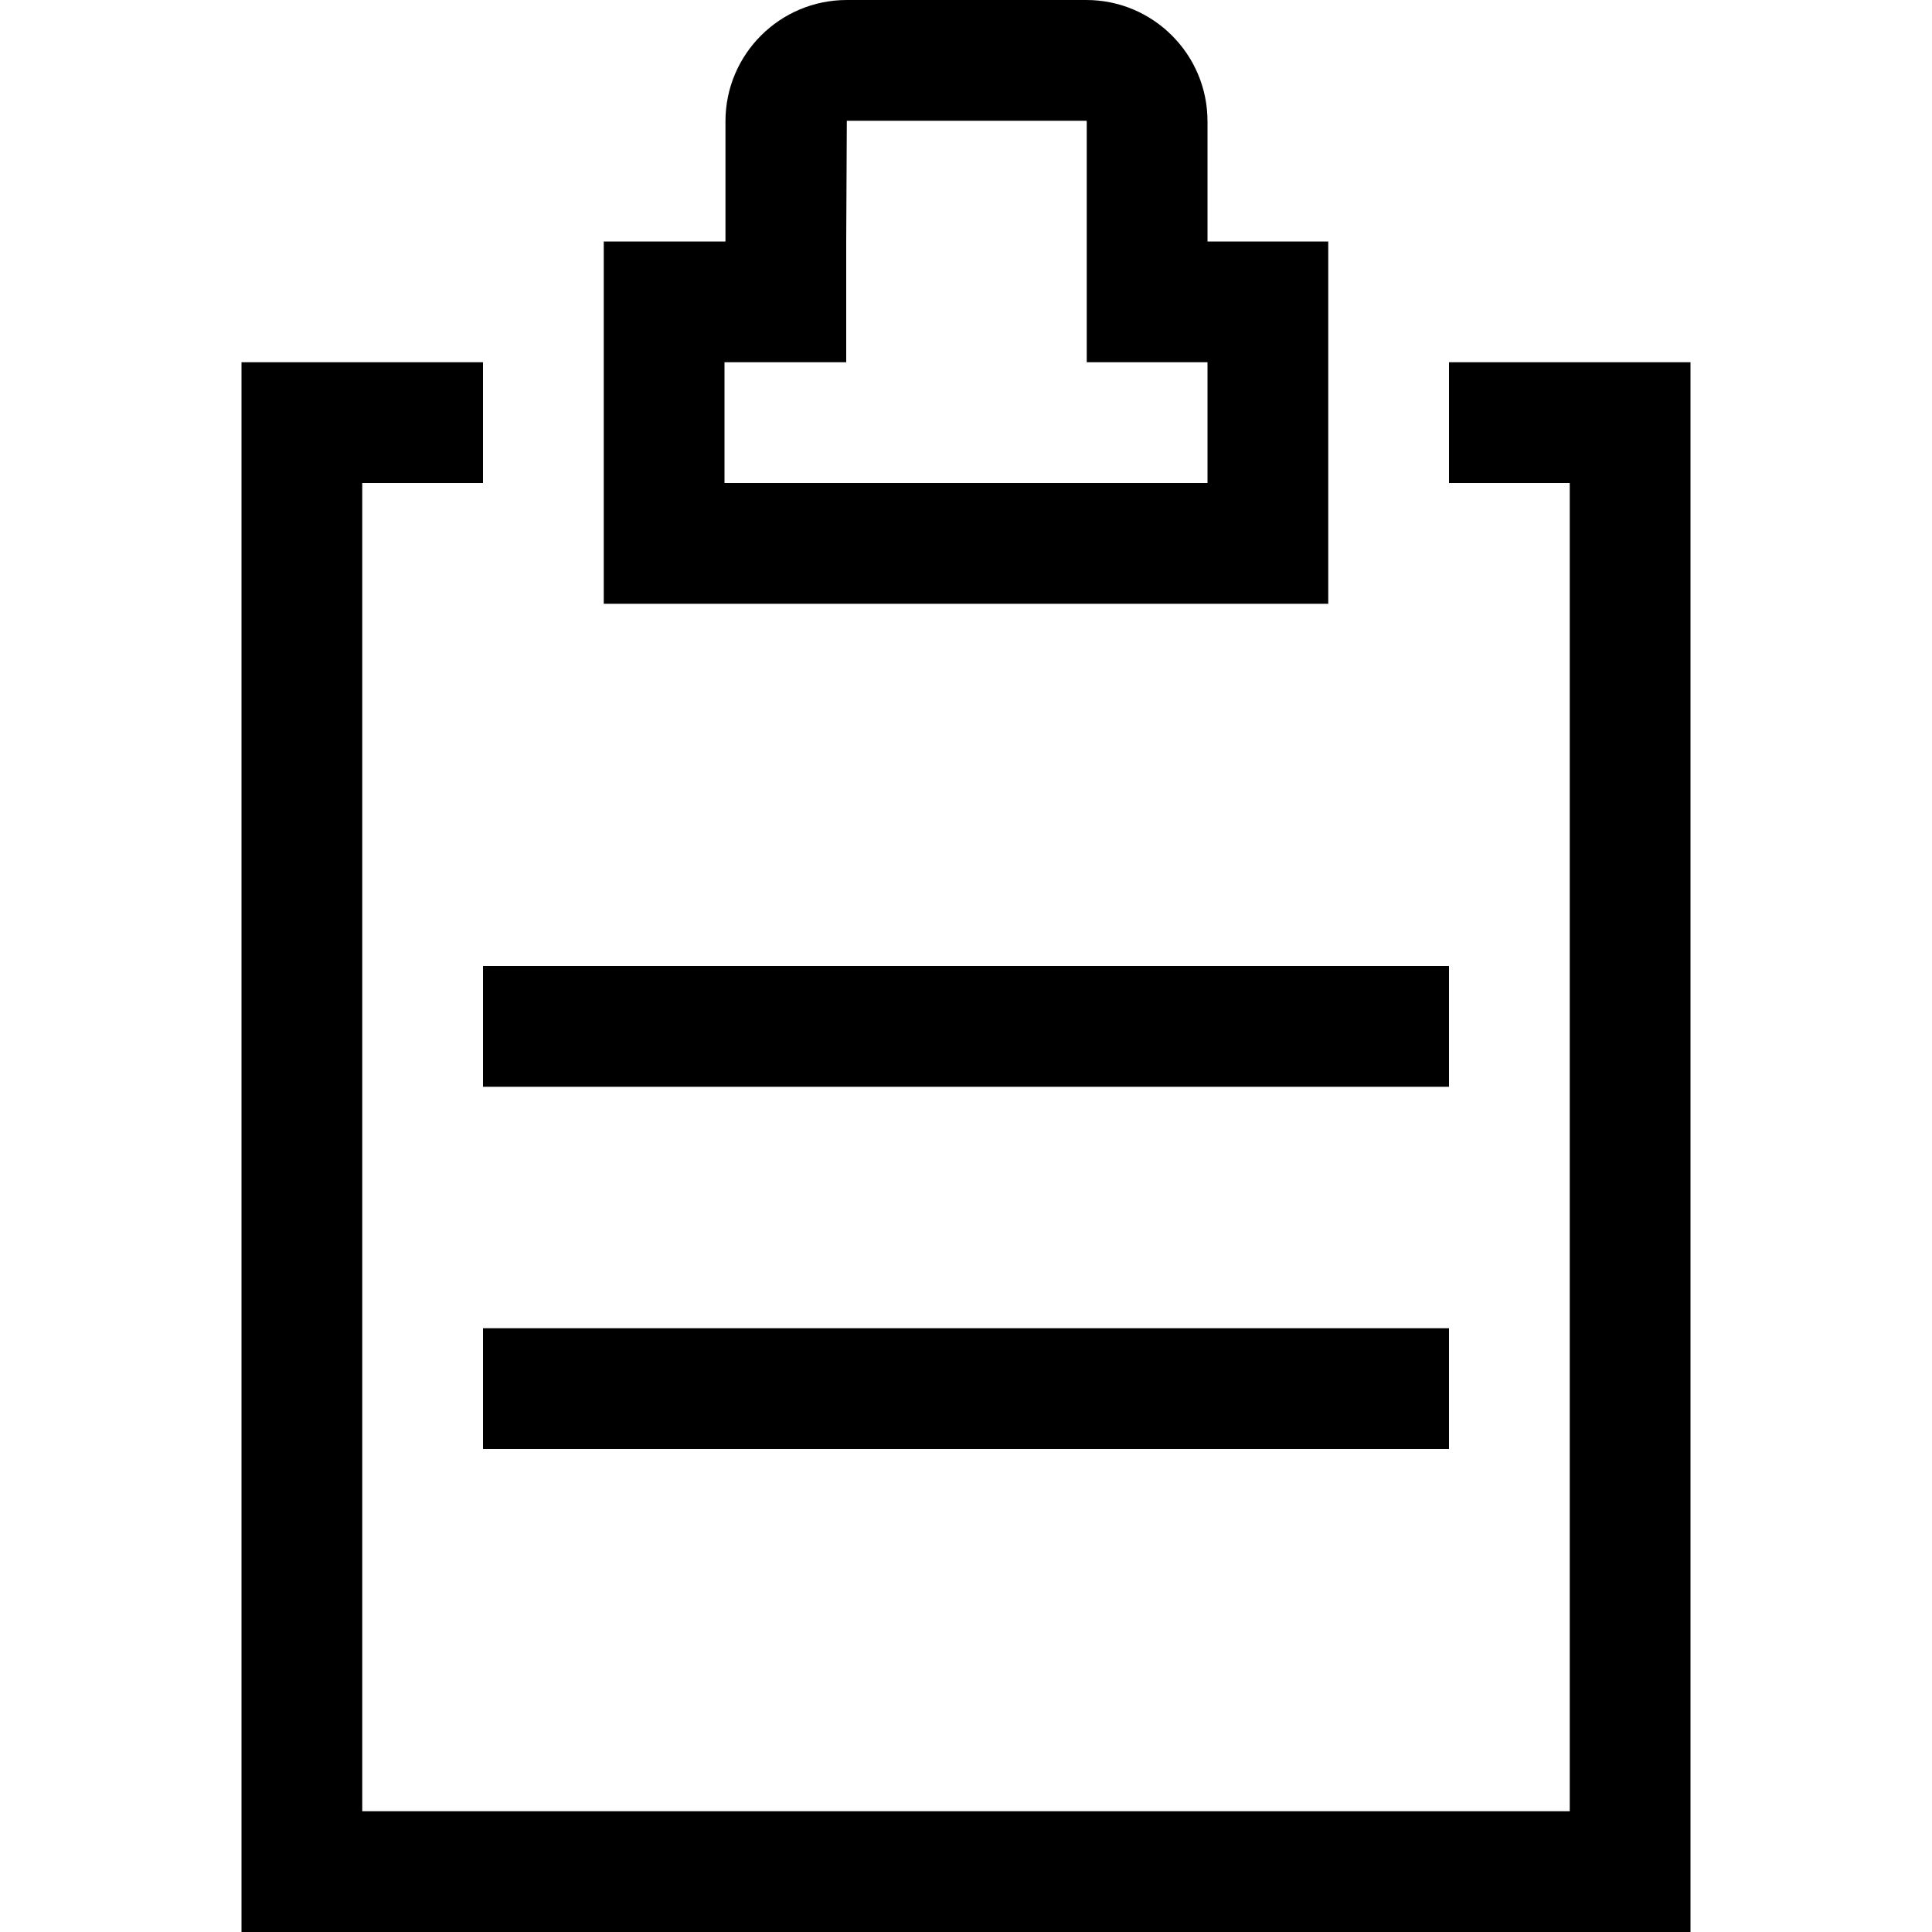 <?xml version="1.0" encoding="UTF-8" standalone="no"?>
<svg viewBox="0 0 16 16" version="1.1" xmlns="http://www.w3.org/2000/svg" xmlns:xlink="http://www.w3.org/1999/xlink">
    <title>Clipboard</title>
    <path d="M10,4 L6,4 L6,3 L6.008,3 L7.008,3 L7.008,2 L7.013,1 L8.996,1 L9,1.004 L9,2 L9,3 L10,3 L10,4 L10,4 Z M11,2 L10,2 L10,1.004 C10,0.45 9.55,0 8.996,0 L7.013,0 C6.458,0 6.008,0.45 6.008,1.004 L6.008,2 L5,2 L5,5 L11,5 L11,2 Z M12,3 L12,4 L13,4 L13,15 L3,15 L3,4 L4,4 L4,3 L2,3 L2,16 L14,16 L14,3 L12,3 Z M4,9 L12,9 L12,8 L4,8 L4,9 Z M4,12 L12,12 L12,11 L4,11 L4,12 Z"></path>
</svg>
